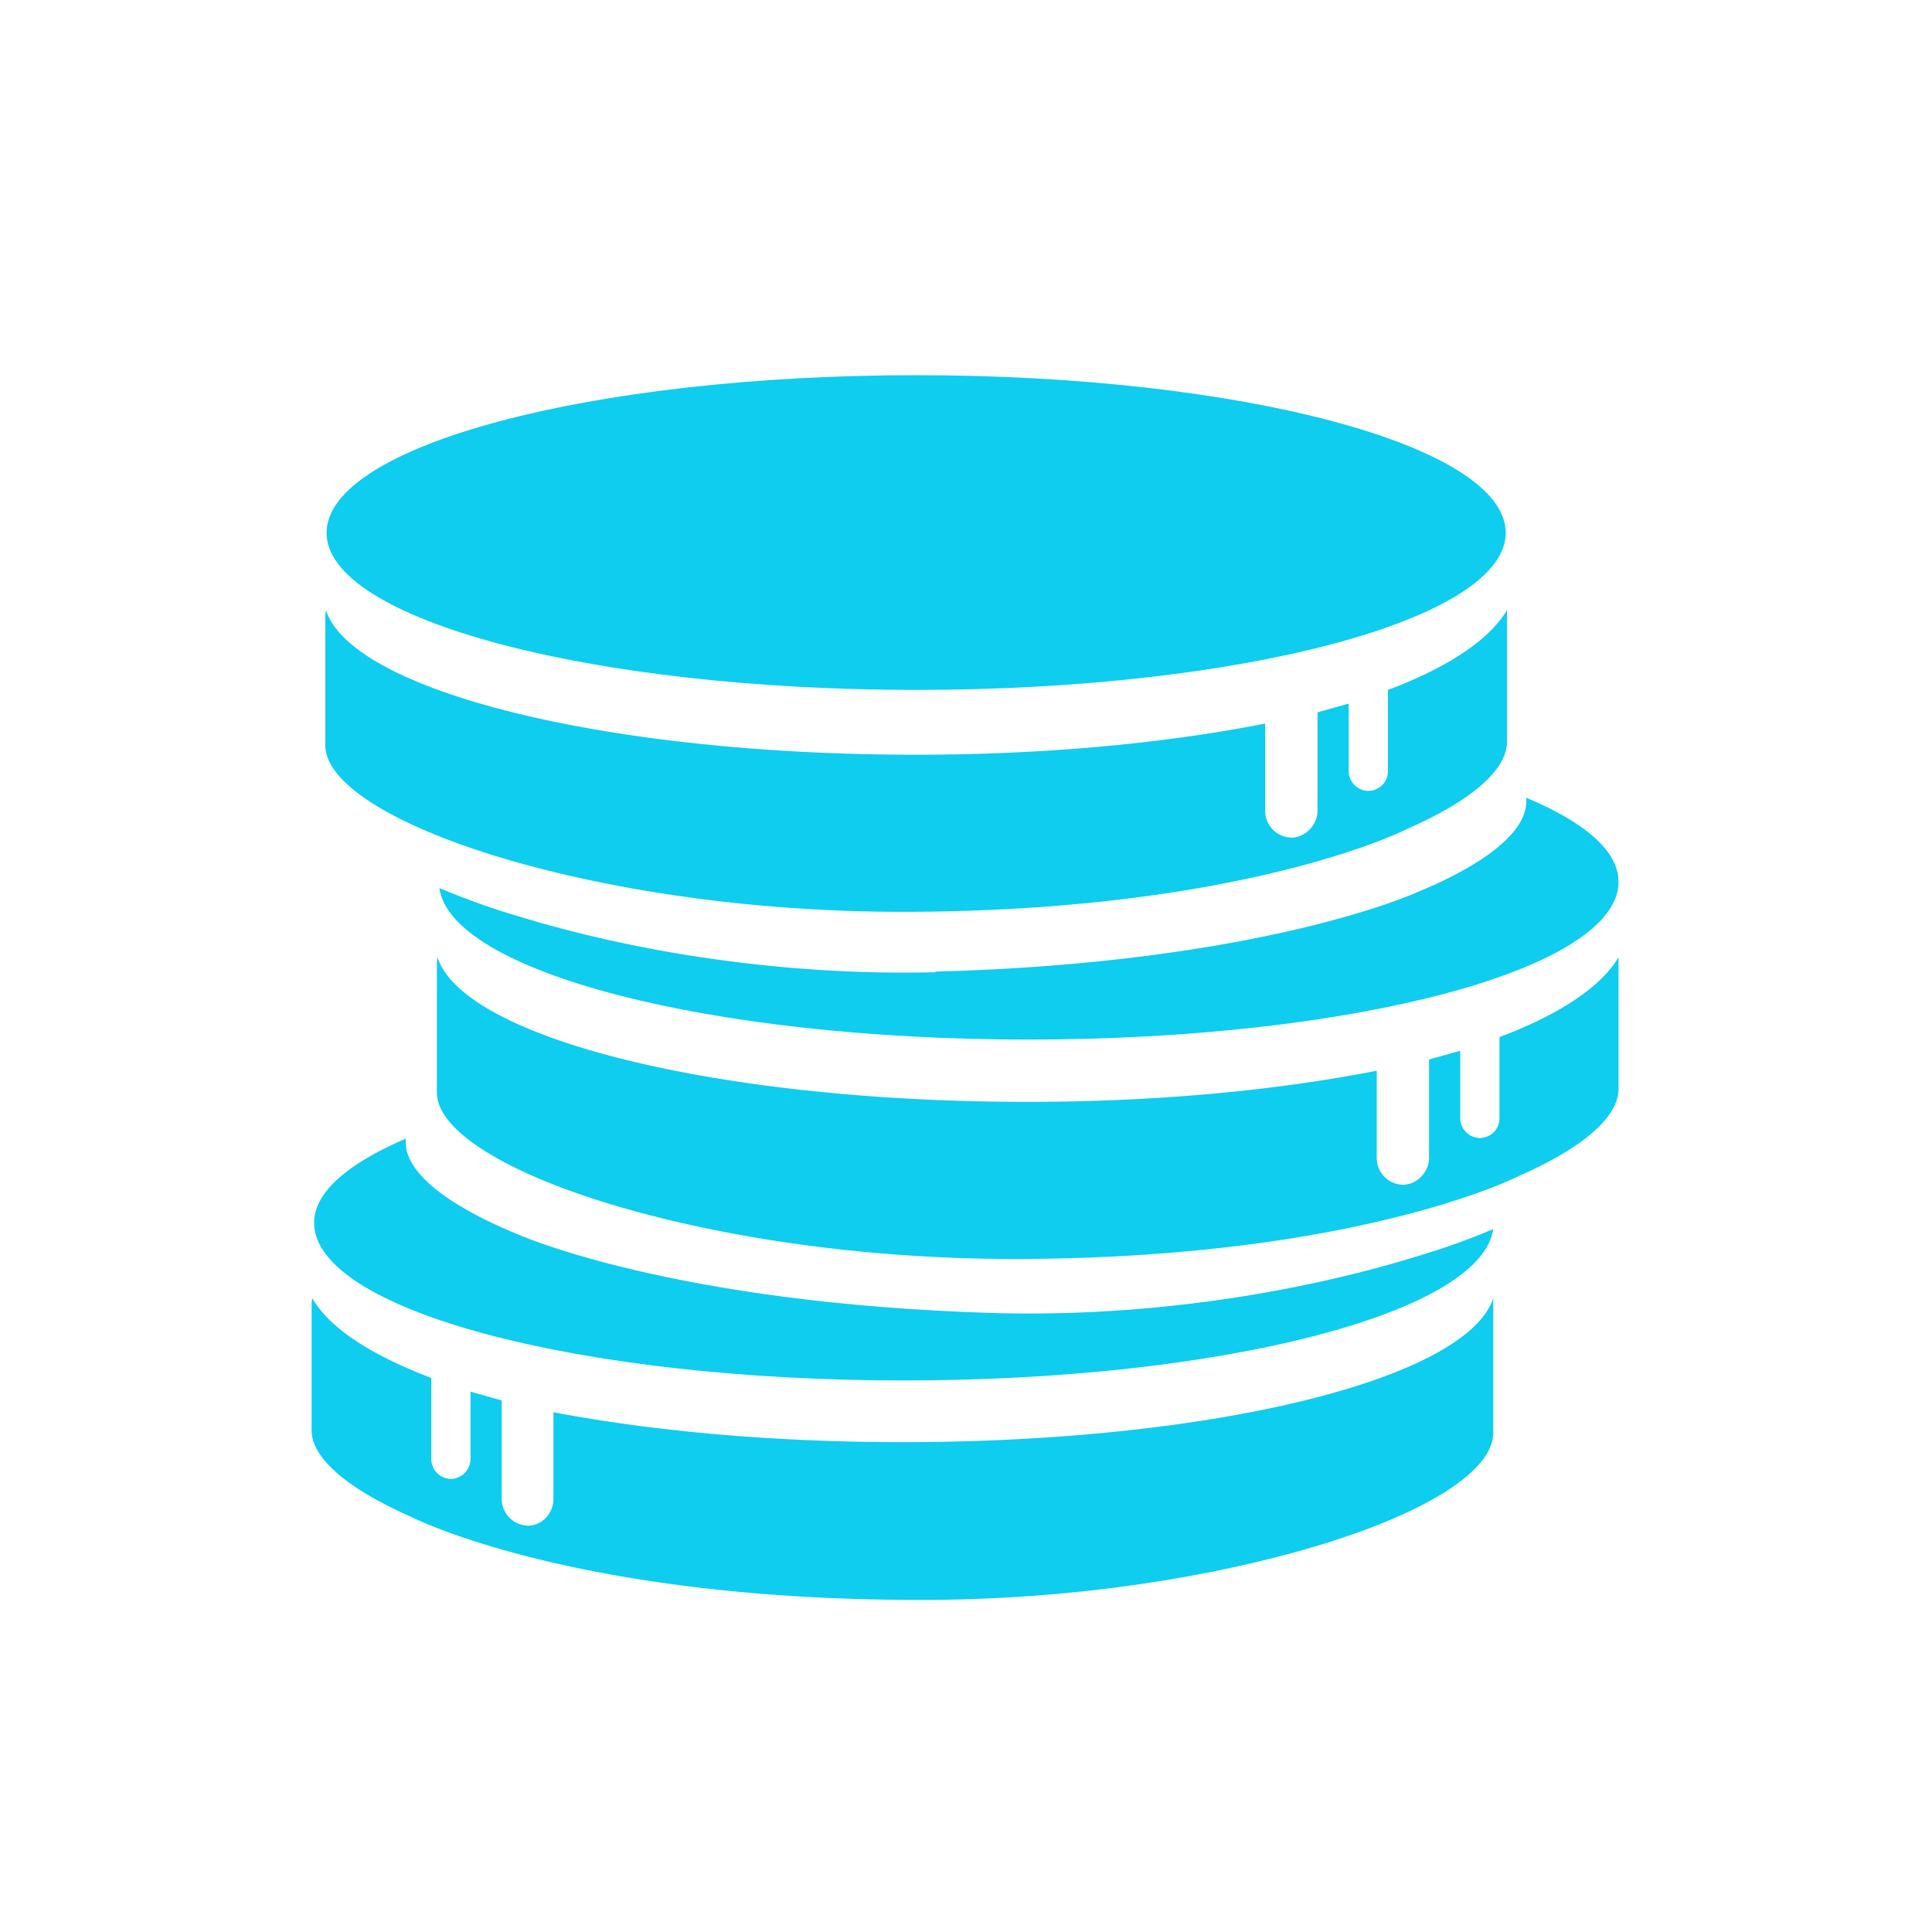 <svg xmlns="http://www.w3.org/2000/svg" xmlns:xlink="http://www.w3.org/1999/xlink" width="31" height="31" viewBox="0 0 31 31"><defs><path id="1hkla" d="M471.24 445.55c0-1.4 4.24-2.53 9.46-2.53 5.22 0 9.46 1.13 9.46 2.53 0 1.39-4.24 2.52-9.46 2.52-5.22 0-9.46-1.13-9.46-2.52z"/><path id="1hklb" d="M474 450.75c1.89.57 4.27.9 6.7.88 5.37-.04 7.88-1.33 7.88-1.33 1.02-.45 1.6-.94 1.6-1.4v-2.04-.07c-.34.57-1.16 1-1.91 1.28v1.3c0 .18-.14.32-.32.32a.32.32 0 0 1-.31-.32v-1.08l-.5.14v1.58c0 .23-.2.43-.42.43a.43.43 0 0 1-.42-.43v-1.4c-1.57.31-3.5.5-5.6.5-4.97 0-9.05-1.02-9.47-2.32l-.01.07v2.1c0 .59 1.04 1.26 2.78 1.79z"/><path id="1hklc" d="M491.97 452.36c-.34.57-1.16 1-1.91 1.28v1.3c0 .18-.14.32-.32.32a.32.32 0 0 1-.31-.32v-1.08l-.5.14v1.58c0 .23-.2.43-.42.43a.43.43 0 0 1-.42-.43v-1.4c-1.57.31-3.5.5-5.6.5-4.97 0-9.05-1.02-9.47-2.32l-.01.07v2.1c0 .59 1.04 1.26 2.78 1.79 1.89.57 4.27.9 6.7.88 5.37-.04 7.88-1.33 7.88-1.33 1.02-.45 1.6-.94 1.6-1.4v-2.04-.07z"/><path id="1hkld" d="M480.48 460.14c-2.1 0-4.02-.18-5.6-.48v1.39c0 .23-.18.43-.41.43a.43.43 0 0 1-.42-.43v-1.58l-.5-.14v1.08c0 .18-.15.32-.32.32a.32.32 0 0 1-.31-.32v-1.3c-.76-.29-1.58-.71-1.91-1.28l-.01.07v2.05c0 .45.58.94 1.6 1.39 0 0 2.51 1.29 7.88 1.33 2.43.03 4.81-.31 6.7-.88 1.74-.53 2.78-1.2 2.78-1.8v-2.09-.07c-.43 1.3-4.5 2.31-9.48 2.31z"/><path id="1hkle" d="M481.01 452.6c-2.43.06-4.81-.32-6.7-.9-.48-.14-.9-.3-1.26-.45.19 1.35 4.35 2.43 9.45 2.43 5.23 0 9.47-1.13 9.47-2.53 0-.5-.55-.96-1.48-1.35v.06c0 .48-.64 1-1.76 1.46 0 0-2.46 1.13-7.72 1.27z"/><path id="1hklf" d="M480.5 459.15c5.1 0 9.27-1.08 9.46-2.43-.37.16-.79.31-1.26.45-1.9.58-4.27.96-6.7.9-5.26-.15-7.73-1.28-7.73-1.28-1.11-.46-1.76-.98-1.76-1.46v-.06c-.93.4-1.47.86-1.47 1.35 0 1.4 4.24 2.53 9.46 2.53z"/></defs><g><g transform="translate(-466 -437)"><g/><g><g><use fill="#0ecdee" xlink:href="#1hkla"/></g><g><use fill="#0ecdee" xlink:href="#1hklb"/></g><g><use fill="#0ecdee" xlink:href="#1hklc"/></g><g><use fill="#0ecdee" xlink:href="#1hkld"/></g><g><use fill="#0ecdee" xlink:href="#1hkle"/></g><g><use fill="#0ecdee" xlink:href="#1hklf"/></g></g></g></g></svg>